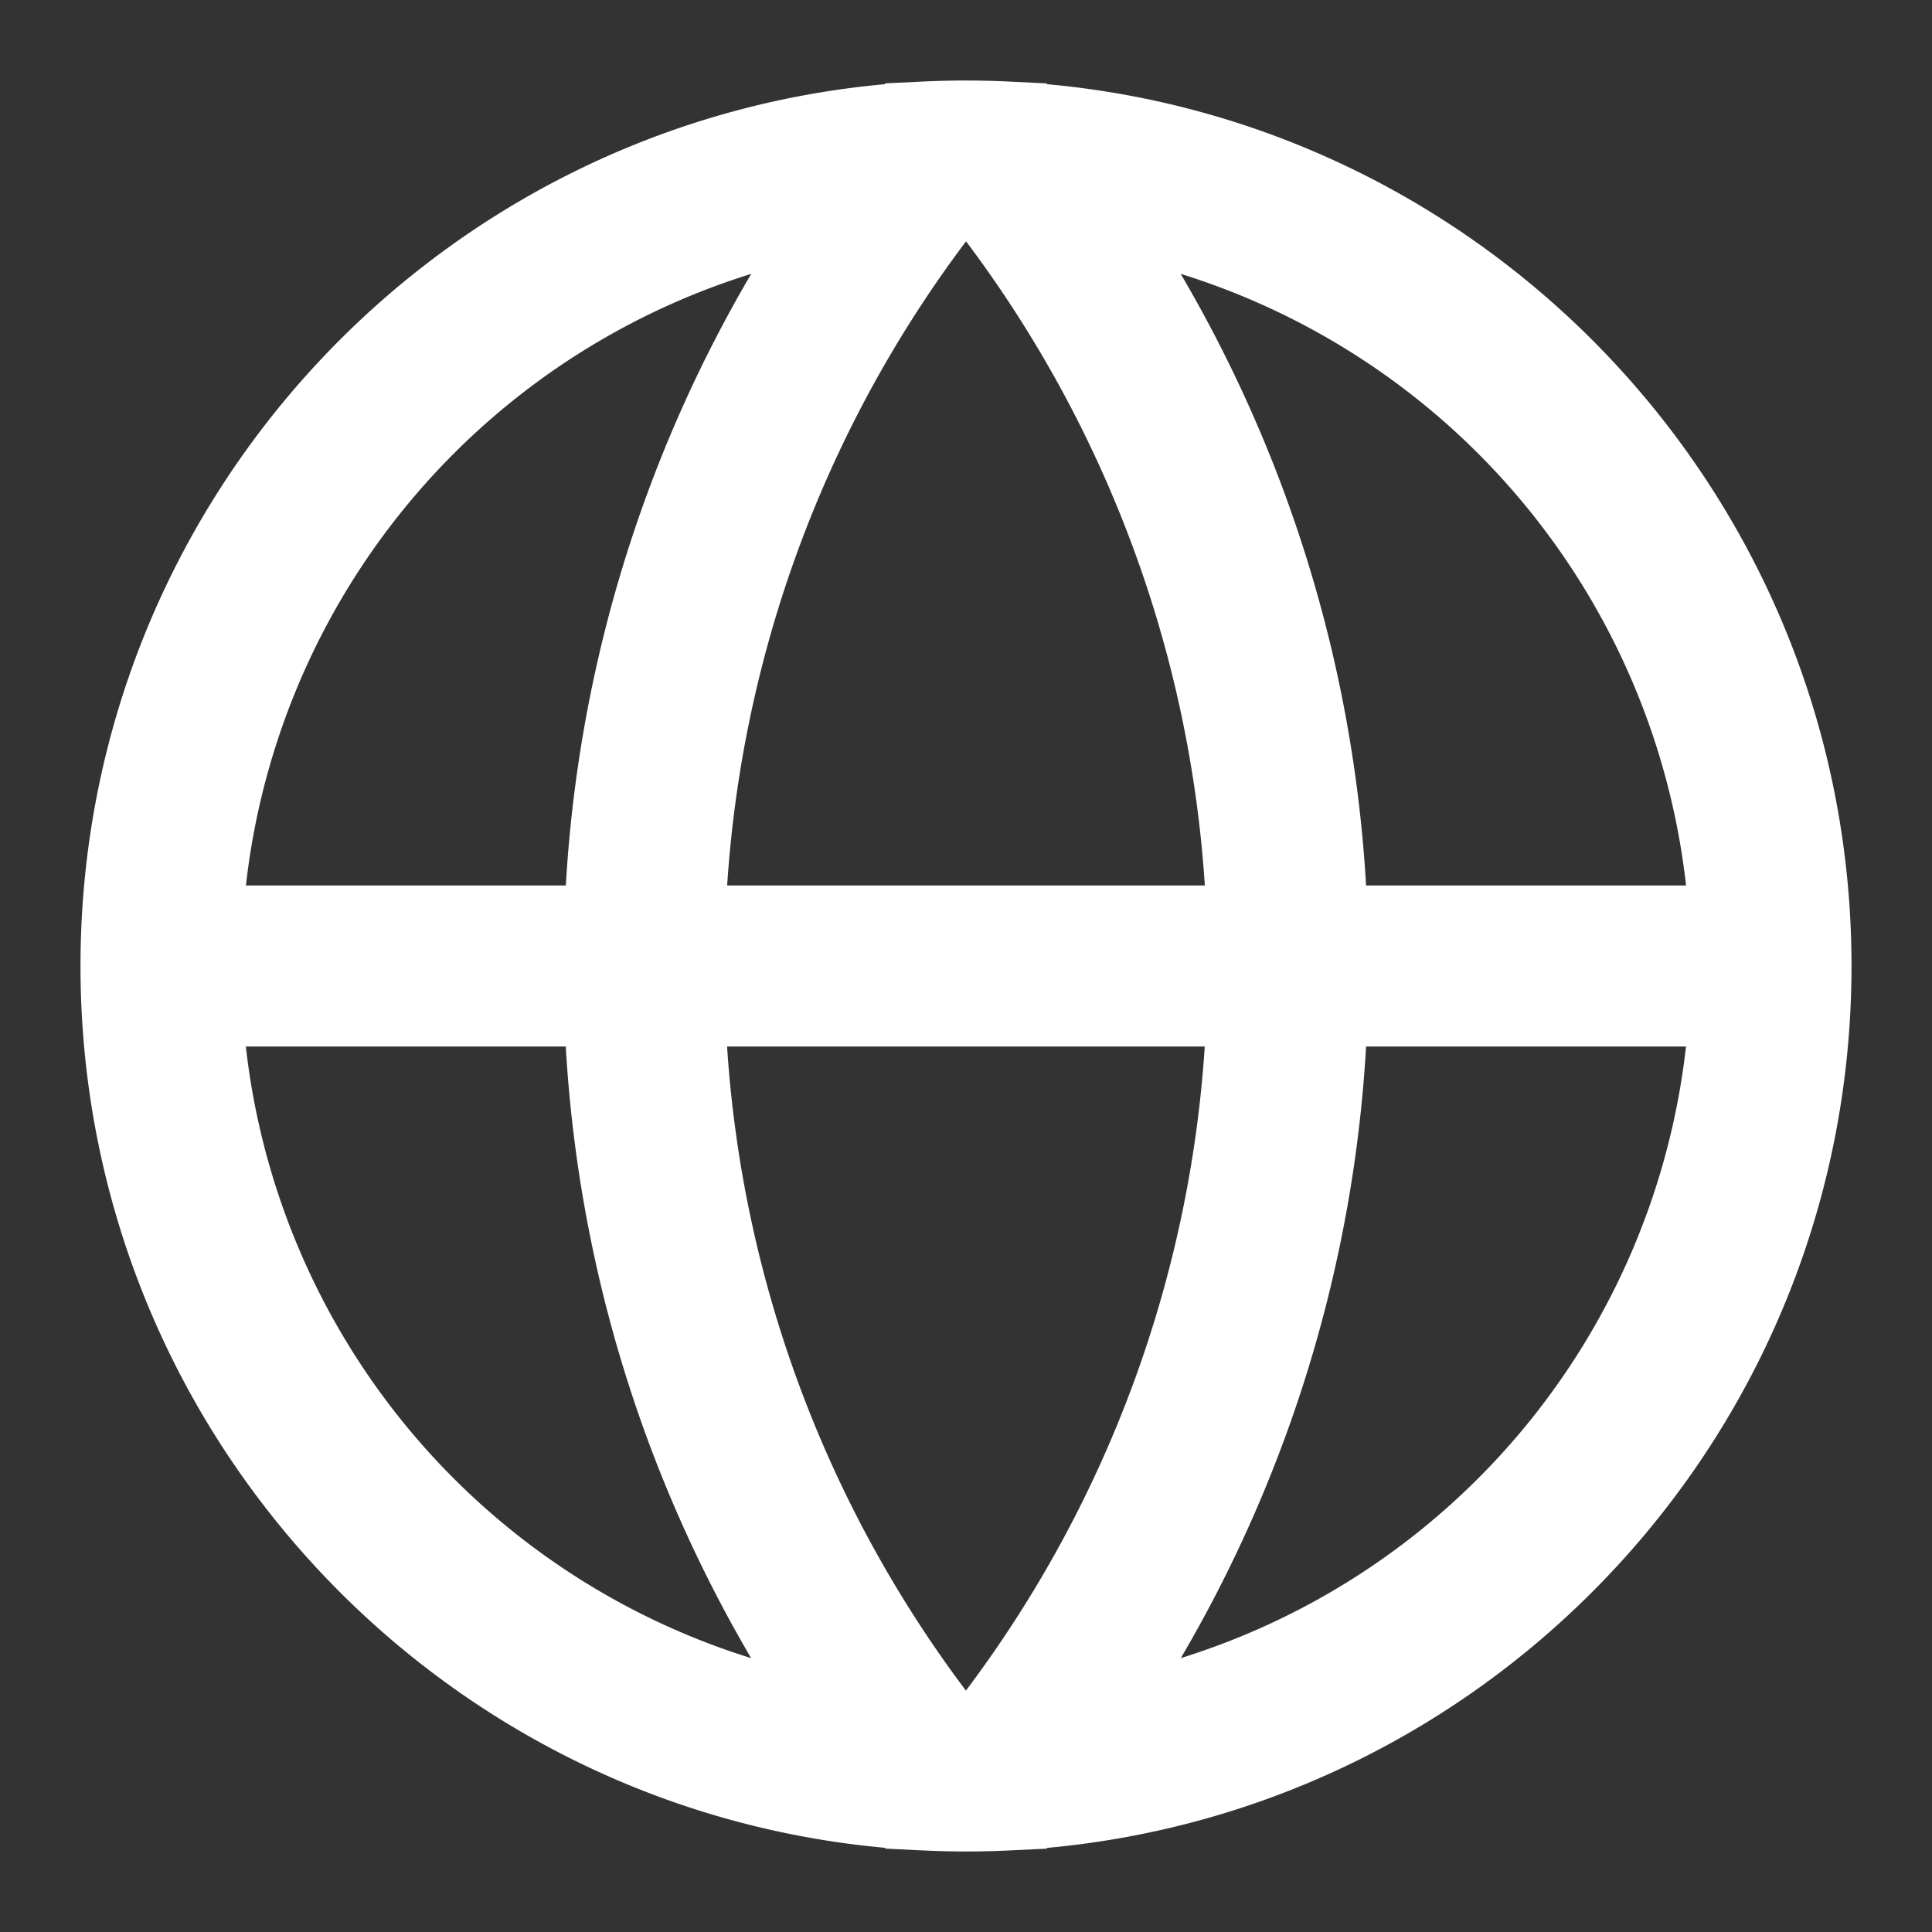 <svg xmlns="http://www.w3.org/2000/svg" width="32" height="32" viewBox="0 0 24 24"><rect x="0" y="0" width="24" height="24" fill="#333333" stroke="none"/><path fill="white" d="M3.055 11a9.009 9.009 0 0 1 6.277-7.598A16.906 16.906 0 0 0 7.029 11H3.055Zm7.937-9.954C5.39 1.554 1 6.265 1 12s4.39 10.445 9.992 10.954l.008.01l.425.021A12.476 12.476 0 0 0 12 23a11.285 11.285 0 0 0 .575-.015l.425-.02l.008-.01C18.61 22.444 23 17.735 23 12S18.61 1.554 13.008 1.046L13 1.036l-.426-.021a11.162 11.162 0 0 0-1.148 0l-.426.02l-.008.01ZM12.002 3a14.918 14.918 0 0 1 2.965 8H9.033a14.918 14.918 0 0 1 2.966-8H12ZM7.028 13c.16 2.76.98 5.345 2.303 7.598A9.009 9.009 0 0 1 3.054 13h3.974Zm4.97 8a14.918 14.918 0 0 1-2.966-8h5.934A14.918 14.918 0 0 1 12 21Zm2.67-.402A16.907 16.907 0 0 0 16.97 13h3.974a9.009 9.009 0 0 1-6.277 7.598ZM16.97 11c-.16-2.76-.98-5.345-2.303-7.598A9.009 9.009 0 0 1 20.945 11h-3.974Z"/></svg>